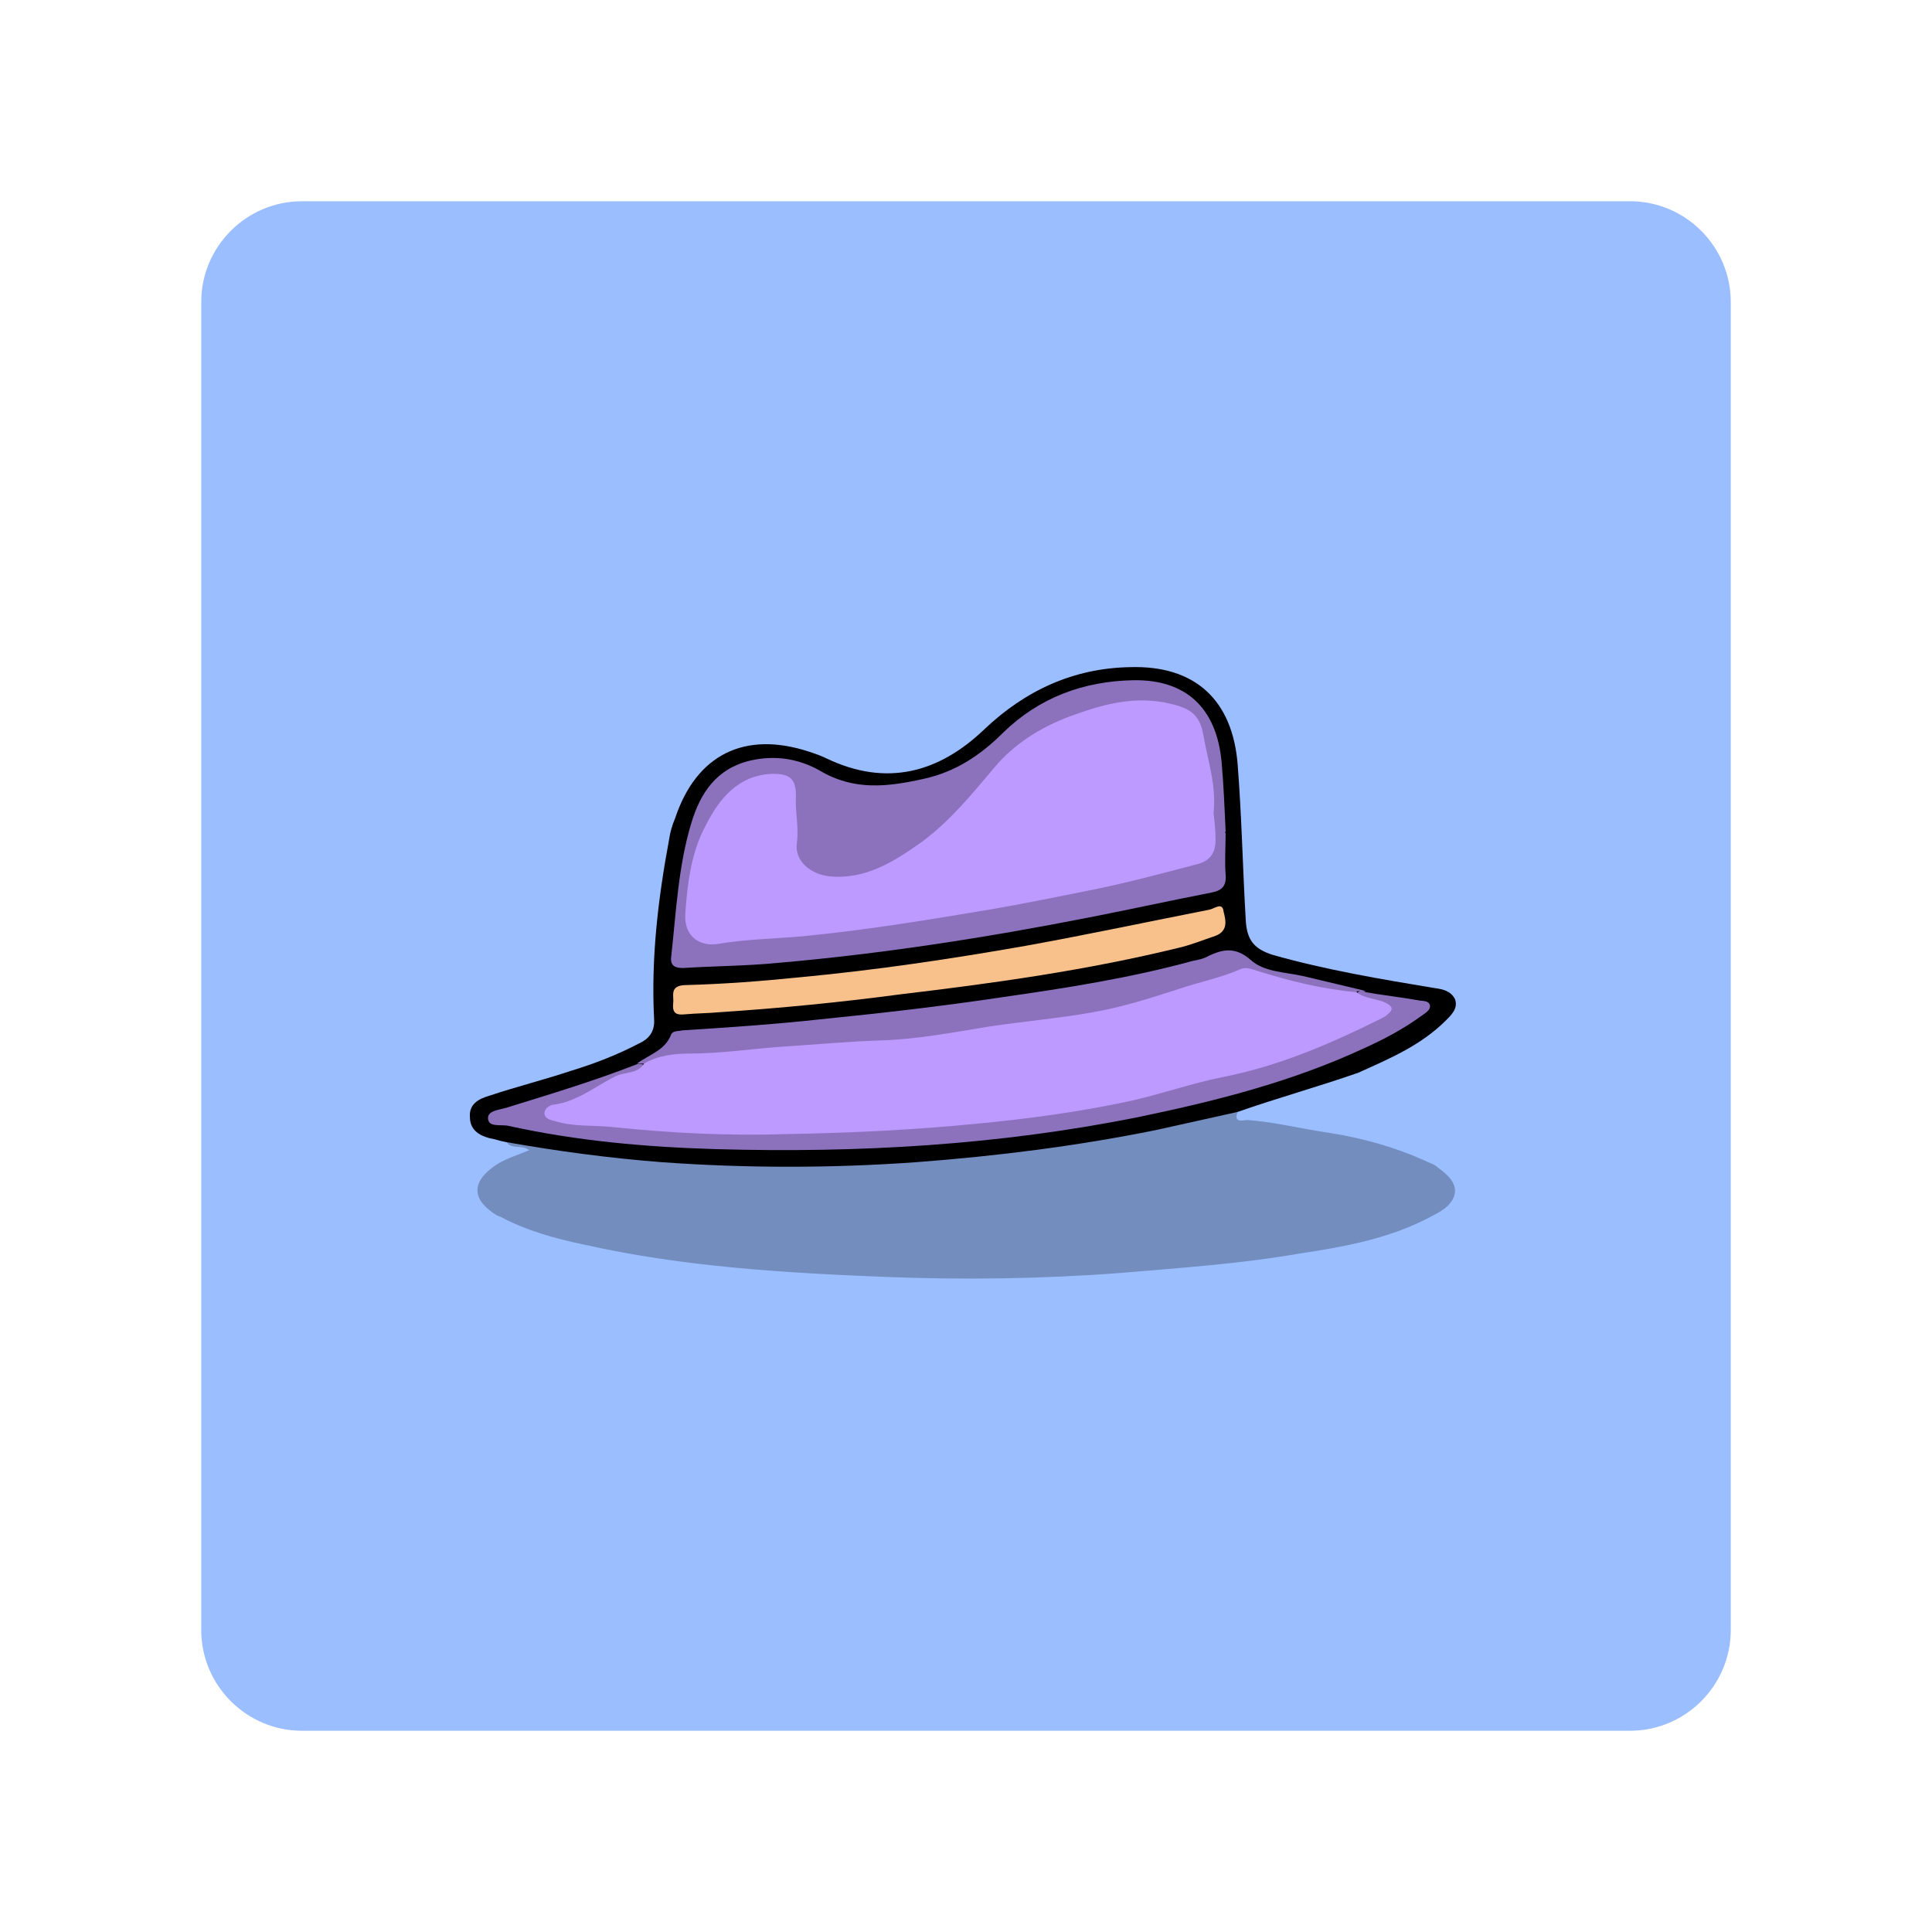 <?xml version="1.0" encoding="utf-8"?>
<!-- Generator: Adobe Illustrator 25.0.0, SVG Export Plug-In . SVG Version: 6.00 Build 0)  -->
<svg version="1.1" id="Layer_1" xmlns="http://www.w3.org/2000/svg" xmlns:xlink="http://www.w3.org/1999/xlink" x="0px" y="0px"
	 viewBox="0 0 192 192" style="enable-background:new 0 0 192 192;" xml:space="preserve">
<style type="text/css">
	.st0{fill:#9ABEFF;}
	.st1{fill:#728DBE;}
	.st2{fill:#8C72BD;}
	.st3{fill:#F8C18C;}
	.st4{fill:#BD9AFF;}
</style>
<path class="st0" d="M30,20h132c5.5,0,10,4.5,10,10v132c0,5.5-4.5,10-10,10H30c-5.5,0-10-4.5-10-10V30C20,24.5,24.5,20,30,20z"/>
<g>
	<path class="st1" d="M123,110.5c-0.5,1.2,0.7,0.8,0.9,0.8c2.8,0.2,5.5,0.9,8.3,1.3c3.2,0.5,6.4,1.4,9.3,2.7
		c0.4,0.2,0.7,0.3,1.1,0.5c0.9,0.7,2,1.4,2,2.6c-0.1,1.2-1.2,1.9-2.2,2.4c-4.2,2.3-8.8,3.1-13.4,3.8c-5.8,1-11.7,1.4-17.6,1.9
		c-7.8,0.6-15.6,0.7-23.4,0.4c-10-0.4-20.1-1-29.9-3.2c-2.9-0.6-5.8-1.4-8.4-2.8c-0.1,0-0.2-0.1-0.3-0.1c-2.6-1.6-2.6-3.4,0-5.1
		c1-0.6,2-0.9,3.2-1.4c-0.8-0.6-1.9,0-2.3-0.9c0.8-0.8,1.8-0.4,2.7-0.2c4.9,0.9,10,1.3,15,1.7c5.2,0.4,10.4,0.2,15.5,0.2
		c5,0,10-0.6,15-1.1c6.9-0.7,13.7-1.9,20.4-3.3c0.7-0.1,1.3-0.4,2-0.5C121.6,110.1,122.4,109.8,123,110.5z"/>
	<path d="M123,110.5c-2.7,0.6-5.4,1.2-8.1,1.8c-7.9,1.6-15.9,2.6-23.9,3.2c-8.4,0.6-16.8,0.6-25.2,0c-5.2-0.4-10.4-1.1-15.5-2
		c-0.6-0.1-1.1-0.3-1.7-0.4c-1.1-0.3-1.9-0.9-1.9-2.1c-0.1-1.3,0.9-1.8,1.9-2.1c2.7-0.9,5.5-1.6,8.2-2.5c2.3-0.7,4.6-1.6,6.7-2.7
		c1.1-0.5,1.6-1.3,1.5-2.5c-0.3-6,0.4-11.9,1.5-17.8c0.1-0.7,0.3-1.4,0.6-2.1c2.1-6.3,6.9-8.7,13.3-6.6c0.6,0.2,1.2,0.4,1.8,0.7
		c5.9,2.8,11.1,1.4,15.6-2.9c4.1-3.9,8.9-6.1,14.5-6.2c6.5-0.2,10.2,3.3,10.7,9.7c0.4,5.1,0.5,10.3,0.8,15.4c0.1,2,0.8,2.9,2.7,3.5
		c5.3,1.5,10.7,2.4,16.1,3.3c0.8,0.1,1.6,0.3,2,1.1c0.3,0.9-0.3,1.5-0.9,2.1c-2.5,2.5-5.6,3.8-8.7,5.2C131,108,127,109.1,123,110.5z
		"/>
	<path class="st2" d="M121.8,82.8c0,1.4-0.1,2.8,0,4.1c0.1,1.2-0.4,1.6-1.4,1.8c-4.1,0.8-8.2,1.7-12.3,2.5
		c-10.2,2-20.5,3.6-30.9,4.5c-3.1,0.3-6.2,0.3-9.3,0.5c-0.8,0-1.3-0.2-1.2-1.1c0.5-4.5,0.7-9,2-13.3c0.9-3,2.5-5.4,5.8-6.2
		c2.5-0.6,4.9-0.2,7,1c3.4,2,6.7,1.6,10.3,0.8c3.2-0.7,5.7-2.4,7.9-4.6c3.6-3.5,8-5.1,12.9-5.2c5.3-0.1,8.3,2.8,8.8,8.1
		c0.2,2.3,0.3,4.6,0.4,6.9C121.7,82.8,121.8,82.8,121.8,82.8z"/>
	<path class="st2" d="M135.7,98.6c1.7,0.3,3.5,0.5,5.2,0.8c0.4,0.1,1.1,0,1.2,0.5c0.1,0.5-0.5,0.8-0.9,1.1c-1.8,1.3-3.7,2.3-5.7,3.2
		c-7.1,3.3-14.6,5.2-22.3,6.8c-13.9,2.8-27.9,3.6-42,3.2c-6.9-0.2-13.8-0.8-20.6-2.3c-0.8-0.2-2.1,0.2-2.1-0.8
		c0-0.8,1.3-0.8,2.1-1.1c4.2-1.3,8.5-2.6,12.6-4.2c0.2-0.1,0.5-0.1,0.7,0c0.1,0.8-0.5,1.2-1.1,1.4c-2.6,0.7-4.6,2.8-7.7,3.3
		c1.1,0.9,2.1,0.9,3.1,1c4.7,0.3,9.4,0.9,14,0.8c5.3,0,10.6,0,15.8-0.4c4-0.3,8-0.5,11.9-1c2.9-0.4,5.9-0.8,8.8-1.3
		c6.3-1.2,12.5-3,18.7-4.6c3-0.8,5.7-2.5,8.6-3.6c0.3-0.1,0.8-0.3,0.8-0.8c-0.1-0.4-0.6-0.5-0.9-0.6c-0.6-0.2-1.1-0.4-1.2-1.1
		C135.1,98.3,135.4,98.4,135.7,98.6z"/>
	<path class="st3" d="M71.4,100.6c-1.1,0.1-2.2,0.1-3.3,0.2c-0.9,0.1-1.3-0.1-1.2-1.1C67,99,66.5,98,68,97.9
		c3.9-0.1,7.8-0.4,11.7-0.8c7.4-0.7,14.8-1.8,22.2-3.1c6.1-1.1,12.2-2.4,18.3-3.6c0.5-0.1,1.3-0.8,1.4,0.2c0.2,0.8,0.5,1.9-0.8,2.4
		c-1.2,0.4-2.4,0.9-3.7,1.2c-9,2.2-18.2,3.5-27.5,4.6C83.6,99.6,77.5,100.2,71.4,100.6z"/>
	<path class="st2" d="M64,105.7c-0.2,0-0.5,0-0.7,0c1.2-0.9,2.8-1.3,3.4-2.9c0.2-0.4,0.7-0.3,1.1-0.4c4.6-0.3,9.2-0.6,13.7-1.1
		c6-0.6,12.1-1.3,18.1-2.2c6.3-0.9,12.7-1.9,18.9-3.6c0.5-0.1,1.1-0.2,1.6-0.5c1.5-0.7,2.7-0.9,4.2,0.4c1.3,1.2,3.4,1.2,5.2,1.6
		c2.1,0.5,4.2,1,6.3,1.5c-0.3,0-0.6,0-0.9,0c-0.5,0.6-1.1,0.5-1.8,0.4c-2.8-0.5-5.5-1.1-8.2-1.9c-1.1-0.4-2,0-3,0.4
		c-4.2,1.4-8.3,2.9-12.6,3.7c-3.8,0.7-7.6,0.9-11.4,1.6c-4.9,0.9-9.9,1-14.8,1.5c-4,0.4-8.1,0.3-12.1,1.1c-0.7,0.1-1.5,0.1-2.2,0.1
		c-1.2,0-2.5-0.2-3.6,0.4C64.7,106,64.3,106,64,105.7z"/>
	<path class="st4" d="M120.6,80.8c0.1,0.8,0.2,1.7,0.2,2.7c0,1.3-0.6,2.1-1.9,2.4c-3.4,0.9-6.8,1.8-10.2,2.5
		c-3.5,0.7-6.9,1.4-10.4,2c-6,1-12,2-18.1,2.6c-2.9,0.3-5.9,0.3-8.8,0.8c-1.7,0.3-3.4-0.6-3.3-2.9c0.2-3.1,0.6-6.2,2-8.8
		c1.3-2.6,3.2-5.1,6.7-5.2c1.7,0,2.3,0.5,2.3,2.2c-0.1,1.5,0.3,3,0.1,4.6c-0.3,1.9,1.4,3.2,3.3,3.4c3.6,0.3,6.4-1.5,9.2-3.5
		c2.8-2.1,4.9-4.7,7.1-7.3c2-2.4,4.6-4,7.5-5.1c3-1.1,6-2,9.4-1.4c2.4,0.5,3.5,1,3.9,3.3C120,75.5,120.9,78,120.6,80.8z"/>
	<path class="st4" d="M64,105.7c1.4-0.8,2.9-1,4.6-1c3.1,0,6.3-0.5,9.4-0.7c3.1-0.2,6.3-0.5,9.4-0.6c3.7-0.1,7.3-0.8,11-1.4
		c3.4-0.5,6.8-0.8,10.2-1.4c2.9-0.5,5.7-1.4,8.5-2.3c2-0.7,4.2-1.1,6.2-2c0.5-0.2,1.1,0,1.7,0.2c3.2,1,6.4,1.8,9.8,2.1
		c0.9,0.7,2,0.6,3,1.1c0.7,0.4,0.6,0.7,0.1,1.1c-0.2,0.2-0.4,0.3-0.6,0.4c-5,2.5-10.1,4.7-15.6,5.8c-3.1,0.6-6.2,1.7-9.3,2.4
		c-5.1,1.1-10.3,1.8-15.6,2.3c-6.2,0.6-12.4,0.9-18.6,1c-5.8,0.2-11.6-0.1-17.4-0.7c-1.9-0.2-3.8,0-5.7-0.6c-0.4-0.1-0.9-0.2-1-0.7
		c0-0.5,0.4-0.8,0.8-0.9c2.5-0.3,4.3-1.9,6.4-2.9C62.3,106.5,63.4,106.7,64,105.7z"/>
</g>
</svg>
